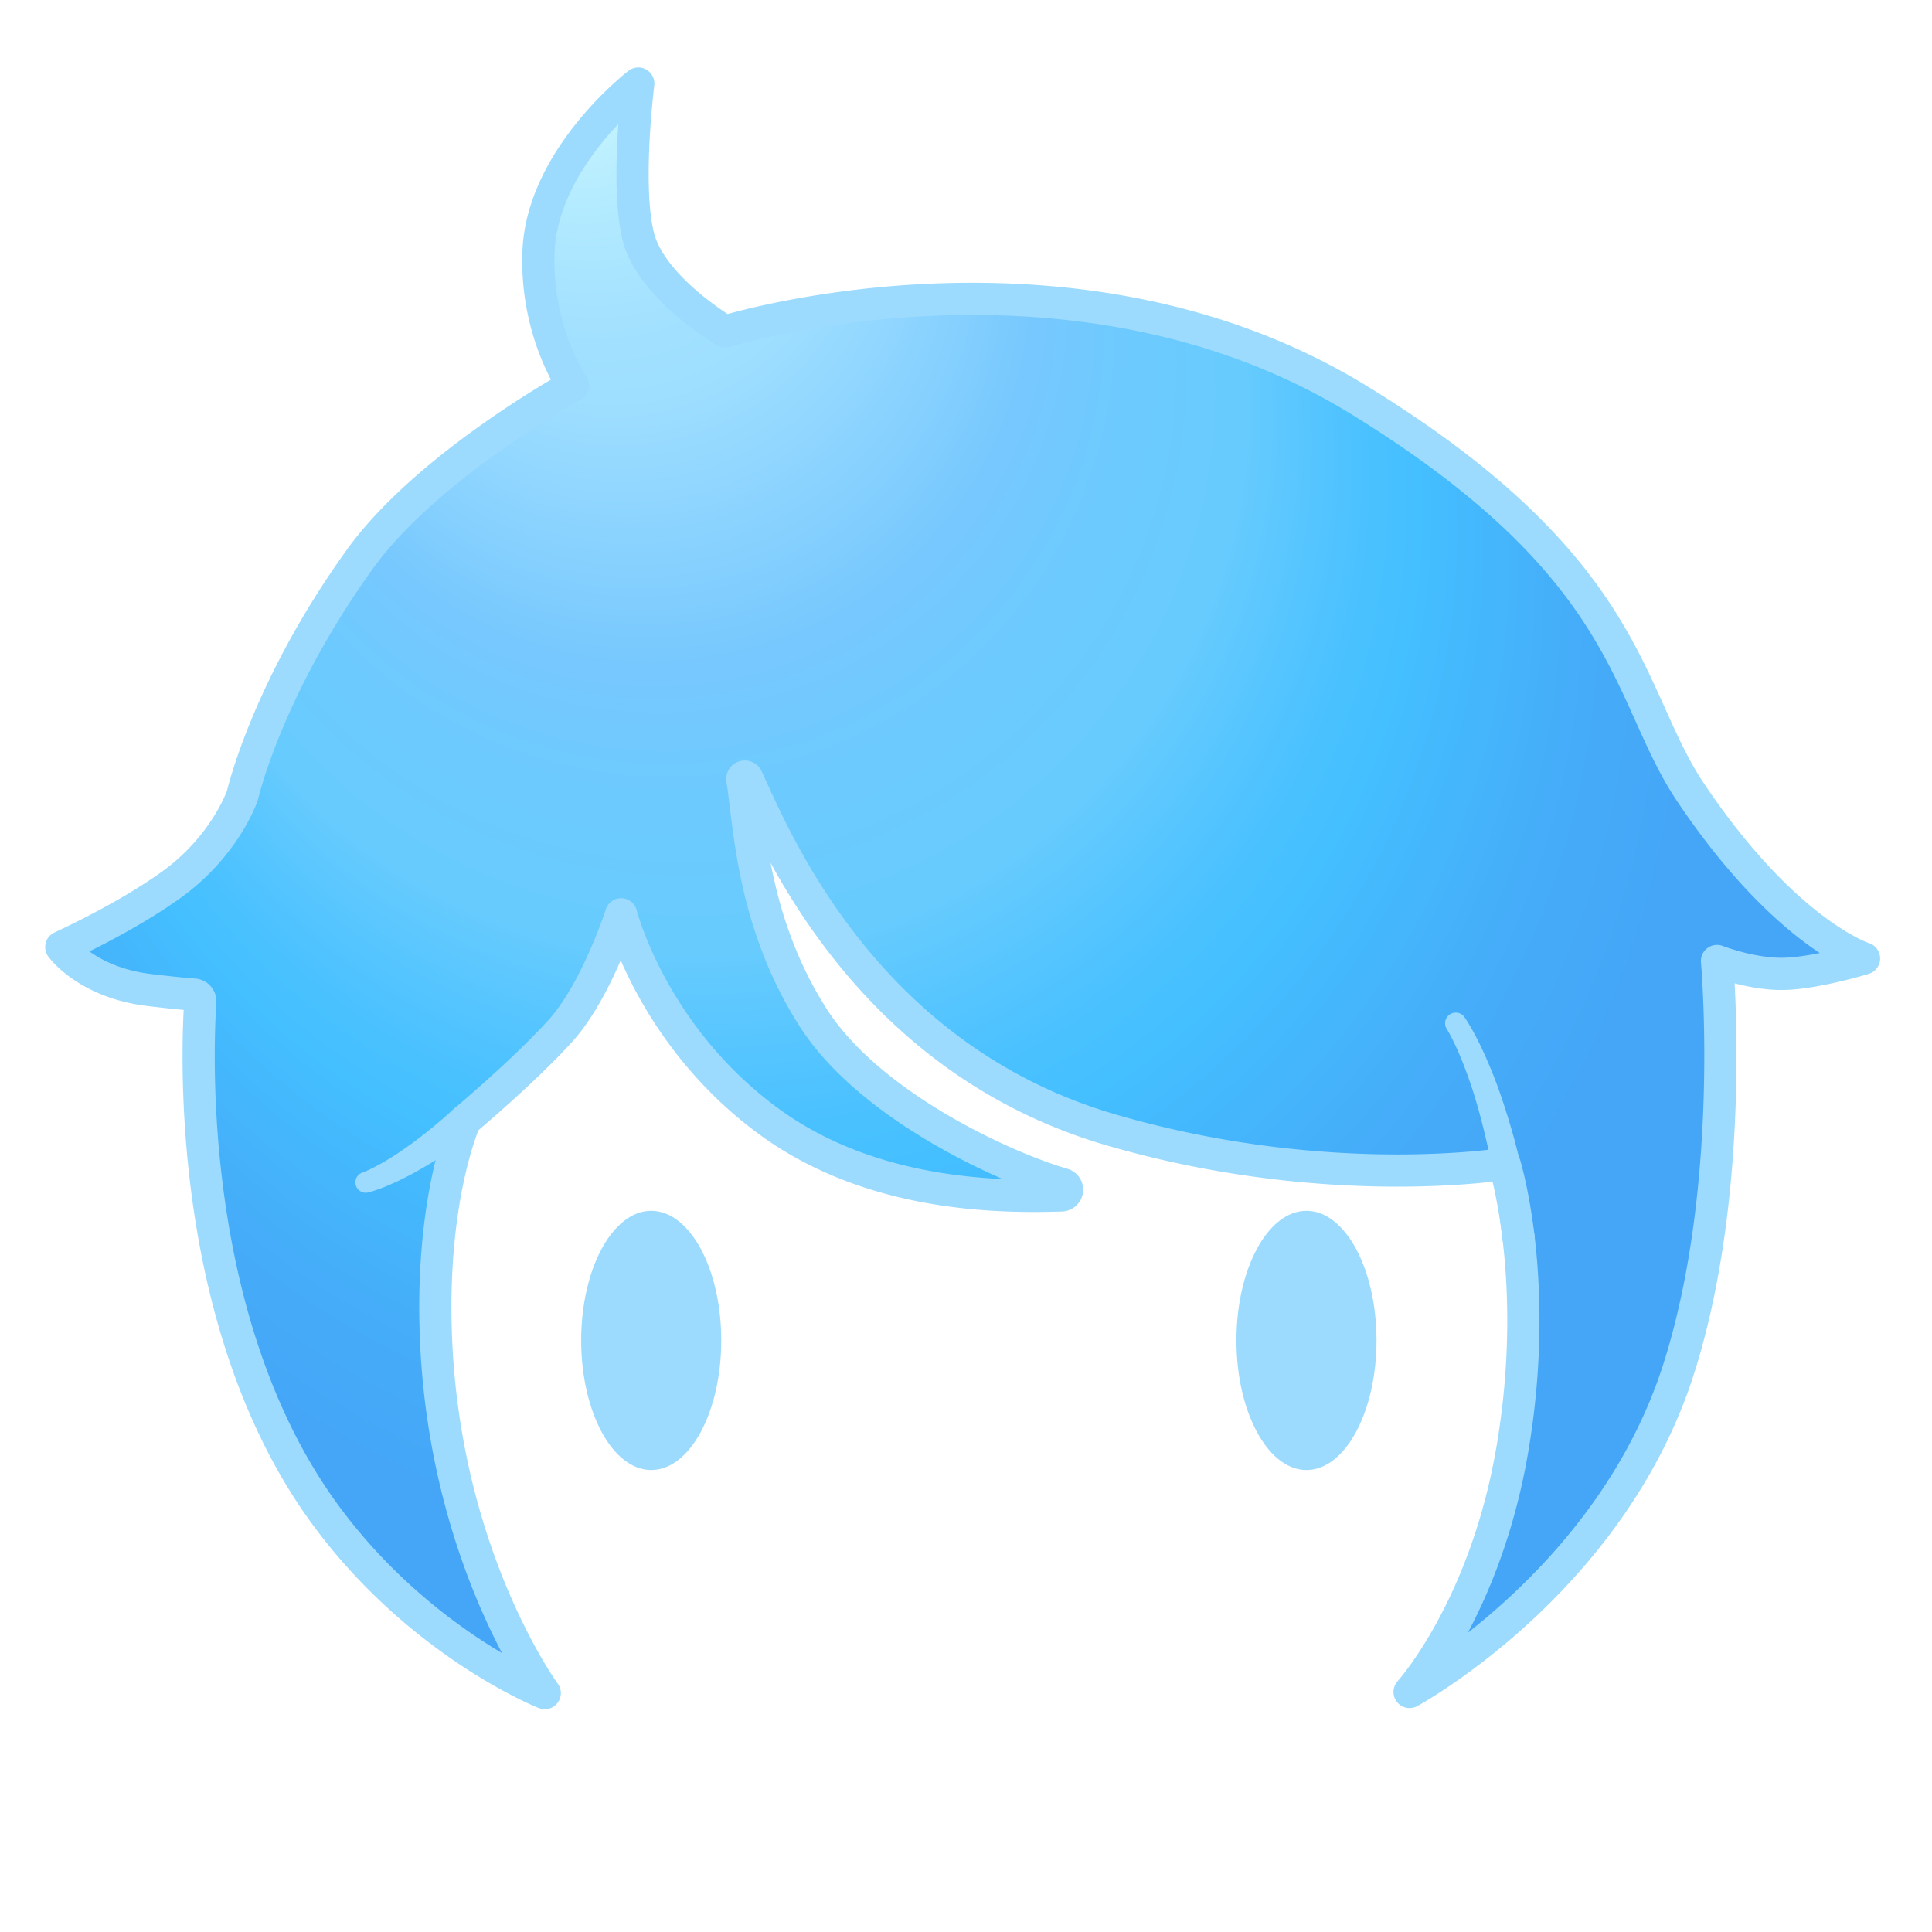 <svg id="图层_1" data-name="图层 1" xmlns="http://www.w3.org/2000/svg" xmlns:xlink="http://www.w3.org/1999/xlink"
    viewBox="0 0 600 600">
    <defs>
        <style>
            .cls-1 {
                fill: url(#未命名的渐变_278);
            }

            .cls-2 {
                fill: none;
                stroke: #9cdbfd;
                stroke-linecap: round;
                stroke-linejoin: round;
                stroke-width: 10px;
            }

            .cls-3 {
                fill: #9cdbfd;
            }
        </style>
        <radialGradient id="未命名的渐变_278" cx="254.622" cy="233.476" fx="170.691" fy="0.733"
            r="316.305" gradientUnits="userSpaceOnUse">
            <stop offset="0.082" stop-color="#bff1ff" />
            <stop offset="0.119" stop-color="#b2eaff" />
            <stop offset="0.182" stop-color="#a3e1ff" />
            <stop offset="0.232" stop-color="#9ddeff" />
            <stop offset="0.247" stop-color="#99dbff" />
            <stop offset="0.376" stop-color="#77c8fe" />
            <stop offset="0.449" stop-color="#6dcafe" />
            <stop offset="0.539" stop-color="#67cbfe" />
            <stop offset="0.556" stop-color="#61c9fe" />
            <stop offset="0.627" stop-color="#4cc2ff" />
            <stop offset="0.674" stop-color="#44bfff" />
            <stop offset="0.795" stop-color="#45adf9" />
            <stop offset="0.883" stop-color="#45a6f7" />
        </radialGradient>
    </defs>
    <title>QQK-LOGO（线+颜色）2023.02.22（1）</title>
    <path id="颜色" class="cls-1"
        d="M176.739,120.397s-49.183,26.032-73.473,66.439C53.472,269.668,97.23,238.629,53.605,274.879,40.23,285.994,19.344,294.293,19.344,294.293s-.205,7.372,21.73,12.38c7.214,1.647,21.596,2.462,21.596,2.462s-10.94,93.495,39.371,157.177c29.209,36.972,65.412,56.678,65.412,56.678s-42.529-57-34.061-138.392c4.677-44.958,11.045-27.015,40.891-64.218,16.17-20.155,17.631-33.577,17.631-33.577s1.729,22.415,41.676,56.519c43.742,37.344,94.205,23.99,94.205,23.99s-47.475-13.651-74.929-51.058c-18.618-25.367-18.954-70.936-18.954-70.936s23.481,65.507,85.602,95.729c75.737,36.845,148.021,20.582,148.021,20.582s8.923,50.952,3.394,82.601c-8.805,50.399-25.996,77.209-25.996,77.209s56.297-38.809,77.241-103.45c20.405-62.976,8.75-120,8.75-120a120.696,120.696,0,0,0,17.557,3.914c10.623,1.634,28.11-4.704,28.11-4.704s-53.557-42.327-65.814-79.097S455.174,123.989,373.28,102.895c-97.582-25.135-148.356.761-148.356.761s-25-13.667-27.882-27.339c-4.227-20.052-2.689-49.547-2.689-49.547s-26.763,24.886-27.427,55.026C166.458,103.052,176.739,120.397,176.739,120.397Z" />
    <path class="cls-2"
        d="M177.979,119.7s-45.328,24.89-66.25,54c-28.928,40.25-36.428,73.289-36.428,73.289s-5.26,15.636-22.001,27.711c-14.695,10.598-34.261,19.413-34.261,19.413s7.853,11.003,27.261,13.337c7.72.928,11.81,1.29,13.926,1.428a2.108,2.108,0,0,1,1.974,2.247c-.984,14.714-4.638,101.037,39.6,160.325,29.369,39.361,67.377,54.36,67.377,54.36S138.343,483.897,135.426,416.279c-1.913-44.333,9.011-68.315,9.011-68.315s18.209-15.265,29.542-27.765,18.917-36.25,18.917-36.25,9.455,37.52,45.667,64.167c32.213,23.704,72.356,23.697,91.093,23.13a1.772,1.772,0,0,0,.446-3.473c-17.798-5.137-59.98-24.263-77.539-51.699-19.048-29.762-19.773-60.262-22.017-74.008a.764.764,0,0,1,1.446-.446c8.231,17.554,35.849,86.829,113.237,109.329,67.072,19.5,122.002,10.5,122.002,10.5s11.358,36.2,2.462,88.543c-8.434,49.624-31.934,75.457-31.934,75.457s62.232-33.78,83.47-100c18.333-57.163,12-127,12-127s10.25,4,20,4c10.112,0,25.666-4.79,25.666-4.79s-24.416-7.71-53.85-51.546c-20.318-30.26-17.566-69.414-103.066-121.914-89.117-54.721-196.75-21.25-196.75-21.25s-23-13.5-27-29.5,0-47.5,0-47.5-30,23-31,52.5C166.386,103.301,177.979,119.7,177.979,119.7Z" />
    <ellipse class="cls-3" cx="405.74" cy="416.279" rx="21.75" ry="40.25" />
    <ellipse class="cls-3" cx="202.24" cy="416.279" rx="21.75" ry="40.25" />
    <path class="cls-3"
        d="M112.72,364.08l.814-.329.943-.416q.955-.441,1.911-.936c1.274-.657,2.539-1.373,3.79-2.121,2.504-1.496,4.945-3.149,7.332-4.884,2.398-1.717,4.717-3.57,7.016-5.438l3.397-2.879,3.328-2.969.079-.07a5.008,5.008,0,0,1,6.667,7.475c-.12.107-.25.212-.377.305l-3.787,2.77-3.862,2.677c-2.615,1.735-5.244,3.445-7.973,5.026-2.715,1.596-5.49,3.106-8.37,4.468-1.44.681-2.901,1.331-4.404,1.929q-1.125.45-2.293.857l-1.194.392c-.432.13-.773.235-1.358.382a3.219,3.219,0,0,1-1.989-6.107Z" />
    <path class="cls-3"
        d="M454.813,315.898c.544.782.909,1.38,1.324,2.058l1.152,1.981c.726,1.325,1.432,2.656,2.087,4.0.685,1.337,1.271,2.7,1.911,4.051l1.749,4.101c2.258,5.492,4.129,11.101,5.817,16.754,1.721,5.649,3.089,11.375,4.394,17.115.622,2.875,1.171,5.761,1.76,8.645l1.495,8.687a5.003,5.003,0,1,1-9.86,1.697q-.019-.112-.033-.223l-.019-.153-1.037-8.476c-.434-2.808-.828-5.628-1.293-8.433-.99-5.593-2.039-11.187-3.427-16.682-1.354-5.502-2.886-10.964-4.773-16.273l-1.464-3.957c-.538-1.289-1.03-2.612-1.604-3.879-.551-1.285-1.139-2.539-1.743-3.783l-.941-1.817c-.31-.573-.677-1.222-.937-1.643l-.088-.142a3.308,3.308,0,0,1,5.529-3.629Z" />
</svg>